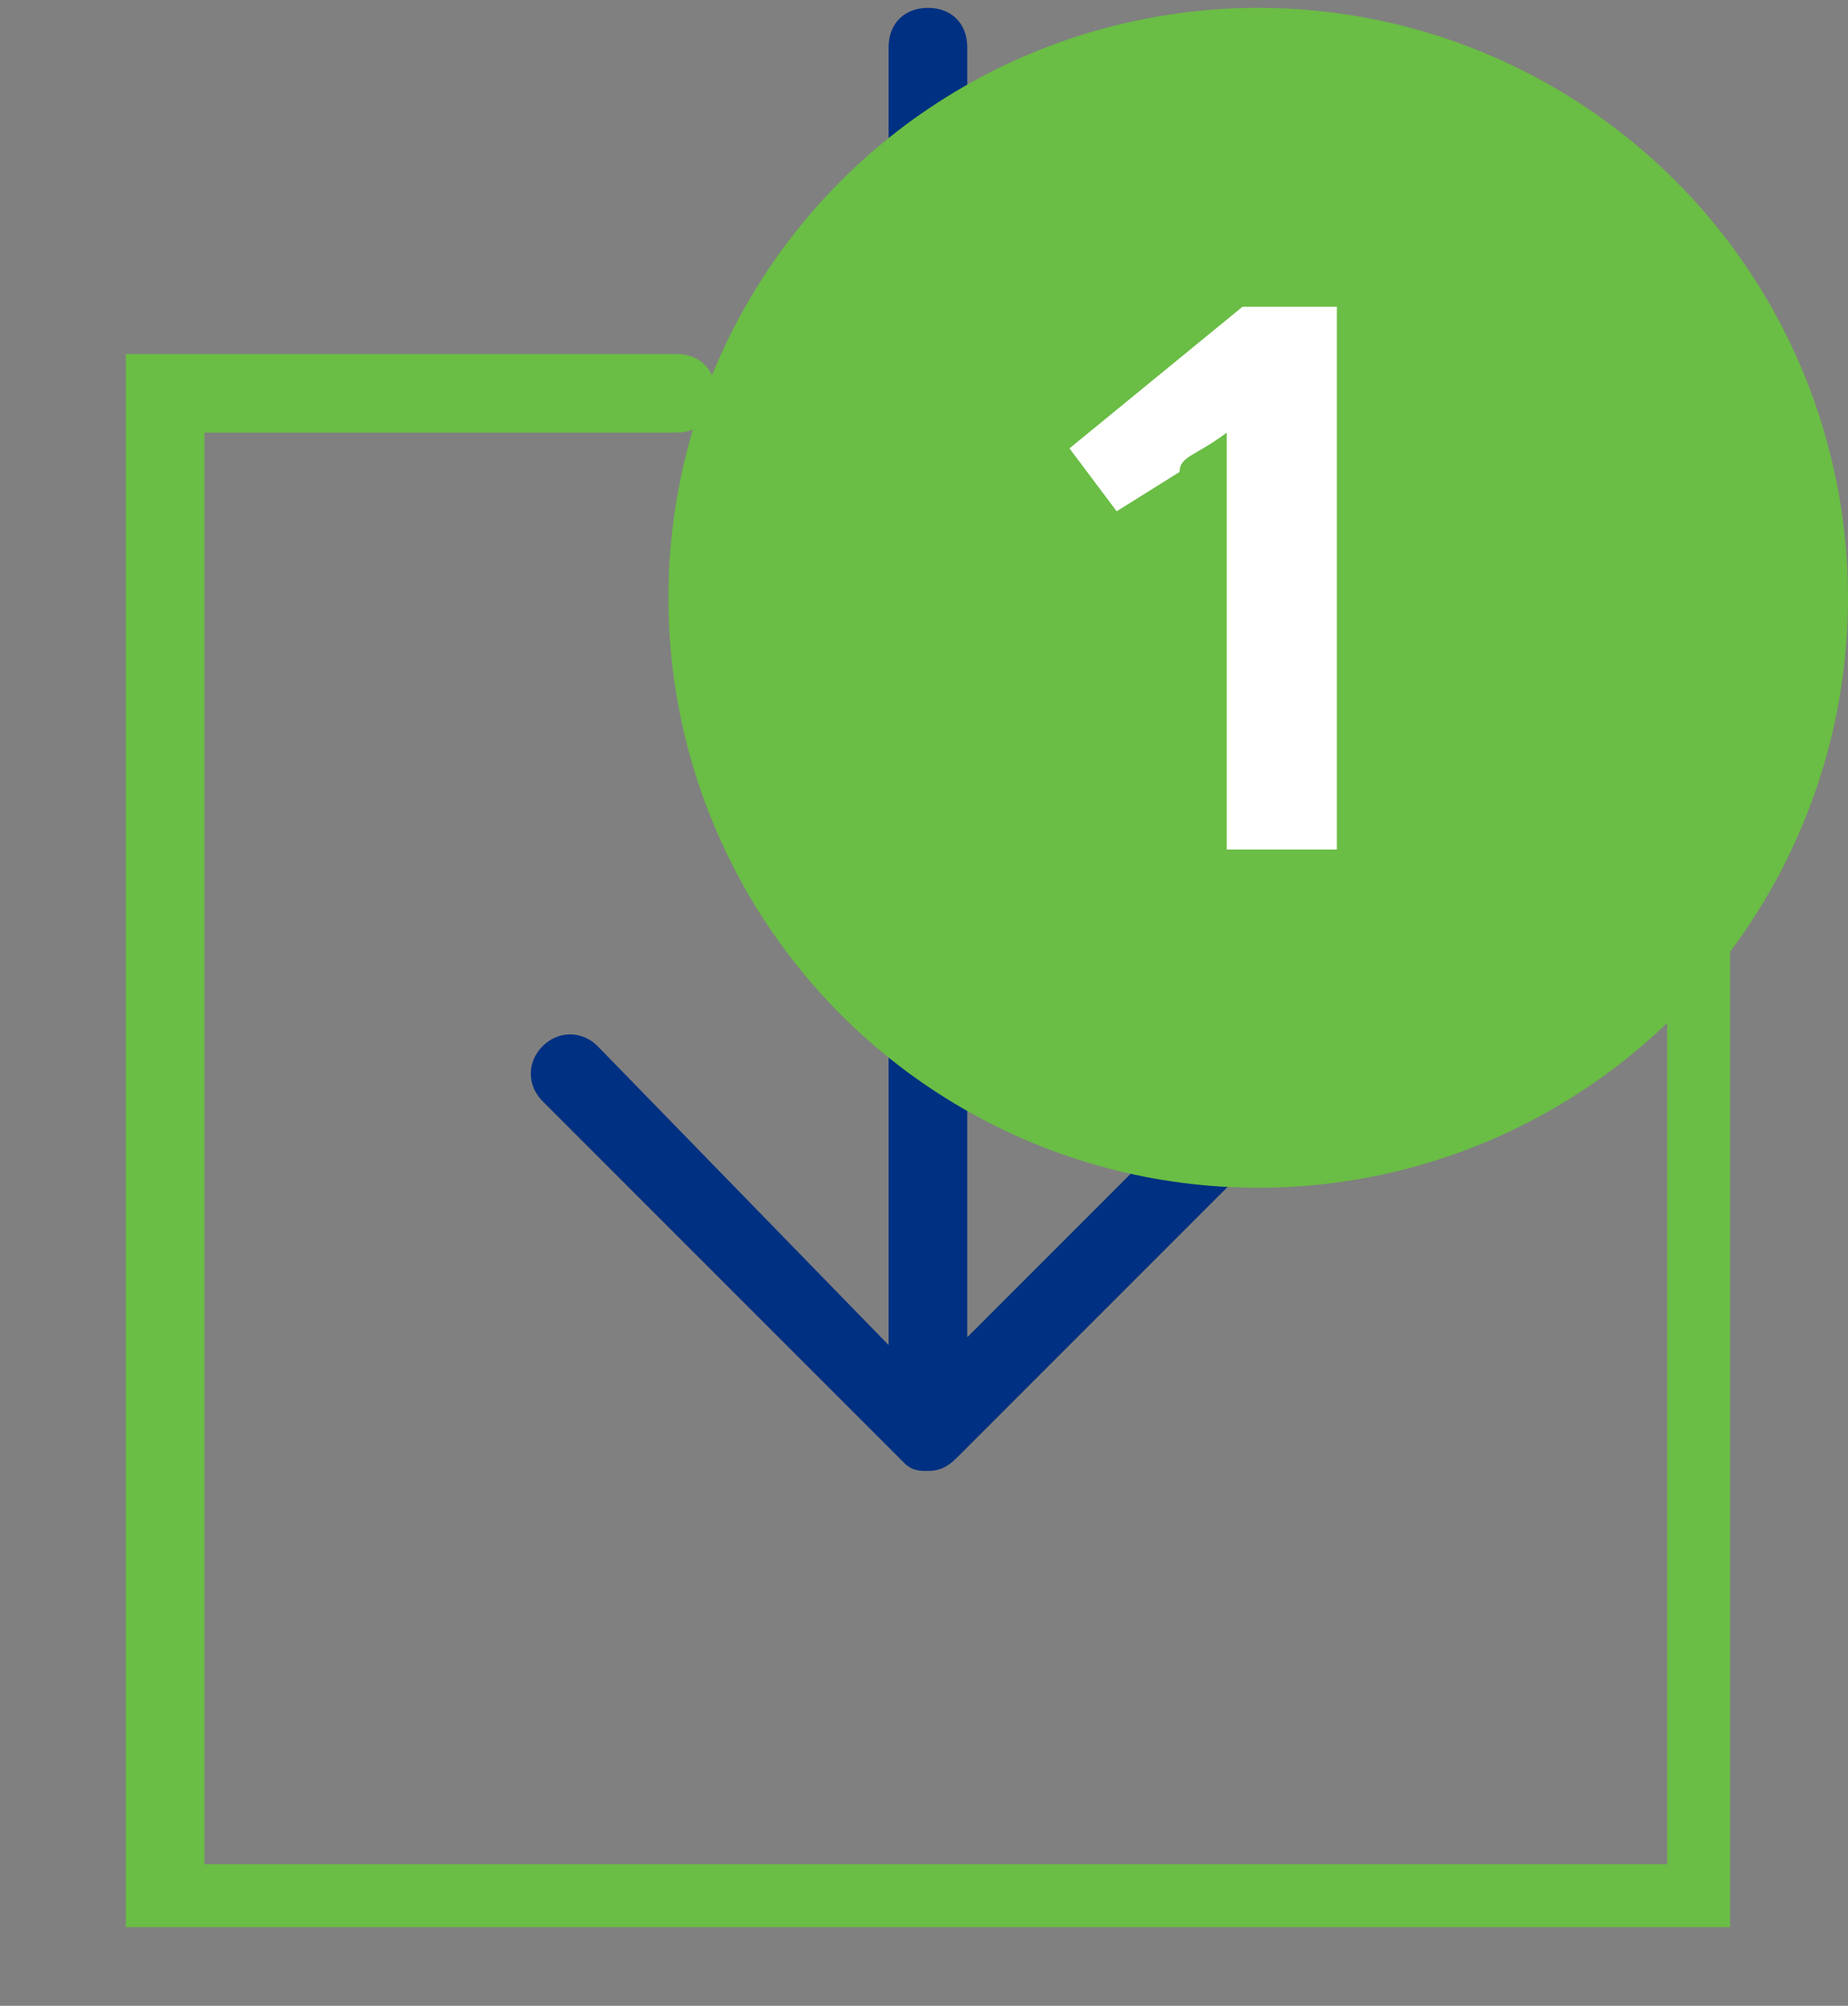 <?xml version="1.0" encoding="utf-8"?>
<!-- Generator: Adobe Illustrator 22.0.1, SVG Export Plug-In . SVG Version: 6.00 Build 0)  -->
<svg version="1.1" id="Layer_1" xmlns="http://www.w3.org/2000/svg" xmlns:xlink="http://www.w3.org/1999/xlink" x="0px" y="0px"
	 viewBox="0 0 23.5 25.5" style="enable-background:new 0 0 23.5 25.5;" xml:space="preserve">
<rect x="0" y="0" width="23.5" height="25.5" fill="#808080" stroke="none"/>
<style type="text/css">
	.st0{fill:#003082;}
	.st1{fill:#6ABD45;}
	.st2{fill:#FFFFFF;}
</style>
<path class="st0" d="M7.6,13.3c-0.2-0.2-0.5-0.2-0.7,0s-0.2,0.5,0,0.7l4.6,4.6c0.1,0.1,0.2,0.1,0.3,0.1l0,0l0,0
	c0.2,0,0.3-0.1,0.4-0.2l4.6-4.6c0.2-0.2,0.2-0.5,0-0.7s-0.5-0.2-0.7,0L12.3,17V0.6c0-0.3-0.2-0.5-0.5-0.5s-0.5,0.2-0.5,0.5v16.5
	L7.6,13.3z"/>
<path class="st1" d="M15.2,4.6c-0.3,0-0.5,0.2-0.5,0.5s0.2,0.5,0.5,0.5h6v18.1H2.6V5.5h6c0.3,0,0.5-0.2,0.5-0.5S8.9,4.5,8.6,4.5h-7
	v20H22v-20L15.2,4.6L15.2,4.6z"/>
<g>
	<circle class="st1" cx="16" cy="7.6" r="7.5"/>
	<g>
		<path class="st2" d="M17,10.8h-1.4v-4V6.1V5.5C15.2,5.8,15,5.8,15,6l-0.8,0.5l-0.6-0.8l2.2-1.8H17V10.8z"/>
	</g>
</g>
</svg>
